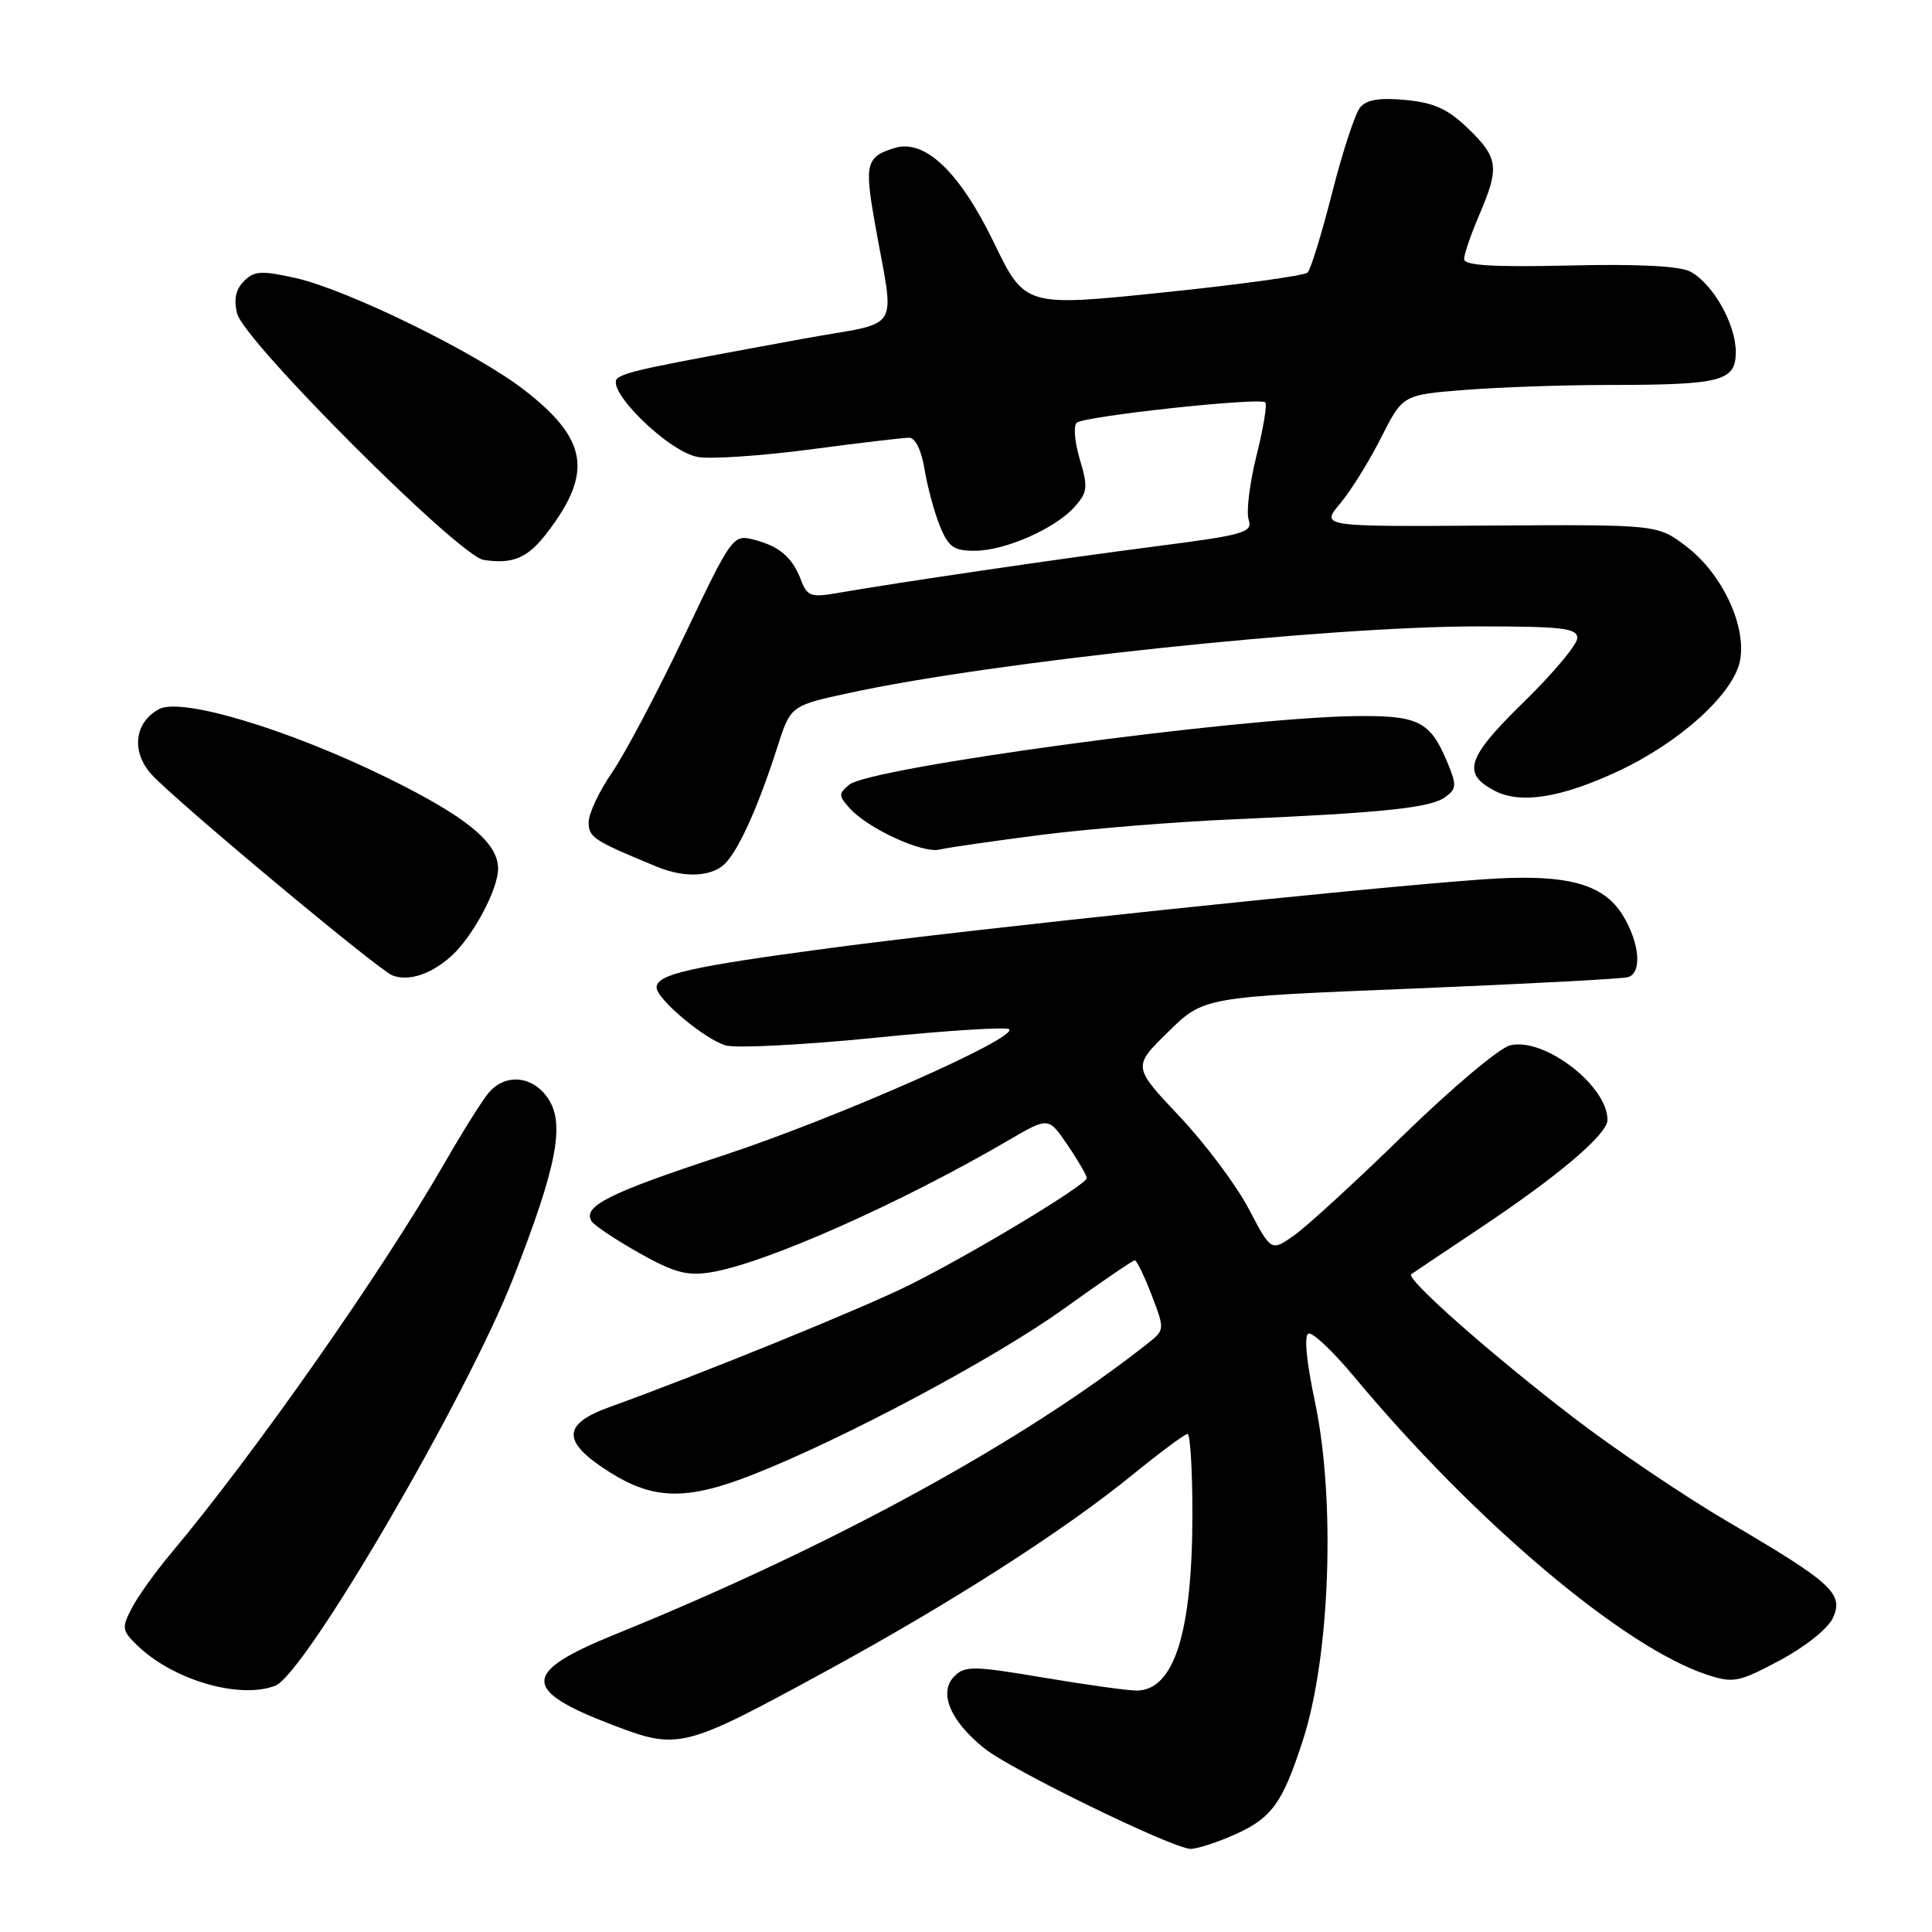 <?xml version="1.0" encoding="UTF-8" standalone="no"?>
<!DOCTYPE svg PUBLIC "-//W3C//DTD SVG 1.1//EN" "http://www.w3.org/Graphics/SVG/1.1/DTD/svg11.dtd" >
<svg xmlns="http://www.w3.org/2000/svg" xmlns:xlink="http://www.w3.org/1999/xlink" version="1.1" viewBox="0 0 256 256">
 <g >
 <path fill="currentColor"
d=" M 162.75 243.46 C 168.44 241.08 169.81 239.30 172.64 230.59 C 176.25 219.47 176.99 198.76 174.24 185.77 C 173.09 180.30 172.77 176.91 173.39 176.70 C 173.94 176.52 176.63 179.06 179.37 182.35 C 195.41 201.62 215.18 218.32 226.23 221.92 C 229.68 223.05 230.39 222.91 235.85 220.00 C 239.20 218.21 242.23 215.79 242.87 214.39 C 244.33 211.17 242.79 209.75 228.99 201.66 C 223.22 198.27 213.99 192.05 208.49 187.83 C 197.53 179.42 186.21 169.42 187.00 168.84 C 187.28 168.64 191.32 165.92 196.00 162.81 C 206.54 155.78 213.00 150.30 213.00 148.39 C 213.00 143.84 204.56 137.39 200.08 138.52 C 198.66 138.87 192.32 144.21 186.00 150.37 C 179.68 156.54 173.13 162.54 171.46 163.71 C 168.43 165.83 168.43 165.83 165.46 160.17 C 163.83 157.06 159.71 151.55 156.29 147.93 C 150.08 141.34 150.08 141.34 154.79 136.73 C 159.50 132.11 159.50 132.11 187.00 131.00 C 202.12 130.38 215.06 129.70 215.75 129.47 C 217.60 128.87 217.26 124.94 215.04 121.30 C 212.41 116.99 207.41 115.72 196.21 116.54 C 179.61 117.75 129.41 123.04 110.00 125.62 C 91.45 128.09 87.00 129.10 87.00 130.84 C 87.00 132.40 93.59 137.88 96.24 138.54 C 97.75 138.91 106.66 138.44 116.05 137.50 C 125.43 136.55 133.38 136.05 133.72 136.38 C 134.88 137.55 110.53 148.28 95.58 153.18 C 80.71 158.07 77.17 159.84 78.38 161.81 C 78.72 162.36 81.55 164.25 84.66 166.01 C 89.32 168.63 91.01 169.09 94.17 168.59 C 101.32 167.45 119.34 159.45 133.71 151.05 C 138.93 148.00 138.93 148.00 141.46 151.73 C 142.86 153.78 144.00 155.75 144.00 156.10 C 144.00 156.98 128.91 166.08 120.50 170.27 C 114.20 173.40 93.15 181.97 80.75 186.45 C 74.45 188.72 74.44 191.05 80.70 195.02 C 86.61 198.77 91.00 198.85 99.83 195.37 C 111.90 190.61 131.86 179.96 140.96 173.42 C 145.88 169.89 150.11 167.00 150.37 167.00 C 150.62 167.00 151.63 169.08 152.60 171.61 C 154.36 176.22 154.36 176.22 151.93 178.13 C 135.38 191.16 110.07 204.97 81.51 216.56 C 69.10 221.60 69.03 223.93 81.18 228.57 C 89.93 231.91 90.51 231.76 109.50 221.41 C 126.07 212.38 140.97 202.83 150.11 195.38 C 153.75 192.42 157.01 190.00 157.36 190.00 C 157.71 190.00 158.00 194.75 158.00 200.56 C 158.00 216.34 155.58 223.99 150.60 224.01 C 149.44 224.01 143.89 223.24 138.25 222.29 C 129.01 220.73 127.86 220.71 126.46 222.11 C 124.32 224.25 125.89 228.02 130.42 231.66 C 134.00 234.53 155.41 244.96 157.78 244.99 C 158.49 244.99 160.72 244.31 162.75 243.46 Z  M 36.47 223.37 C 40.40 221.86 61.85 185.12 68.04 169.27 C 73.77 154.63 74.87 148.98 72.66 145.61 C 70.67 142.56 67.03 142.17 64.79 144.75 C 63.96 145.71 61.34 149.88 58.97 154.00 C 50.61 168.55 33.82 192.51 22.58 205.92 C 20.54 208.35 18.23 211.59 17.44 213.13 C 16.10 215.71 16.16 216.08 18.25 218.08 C 23.00 222.64 31.75 225.18 36.47 223.37 Z  M 59.85 126.64 C 62.68 124.06 66.00 117.83 66.00 115.10 C 66.00 111.63 61.79 108.20 51.17 102.99 C 38.16 96.62 24.04 92.37 21.08 93.96 C 17.78 95.72 17.35 99.67 20.13 102.67 C 23.48 106.29 50.19 128.57 52.00 129.25 C 54.17 130.08 57.16 129.08 59.85 126.64 Z  M 96.25 114.25 C 98.10 112.16 100.59 106.55 103.00 99.00 C 104.76 93.50 104.76 93.50 112.63 91.80 C 131.63 87.68 175.82 83.01 195.75 83.00 C 207.05 83.00 209.00 83.23 209.00 84.55 C 209.00 85.40 205.81 89.21 201.92 93.01 C 194.37 100.38 193.67 102.48 198.01 104.76 C 201.45 106.58 206.84 105.73 214.43 102.18 C 222.67 98.32 229.74 91.89 230.57 87.50 C 231.43 82.90 228.17 75.99 223.43 72.39 C 219.63 69.50 219.63 69.50 197.31 69.64 C 175.00 69.79 175.00 69.79 177.56 66.74 C 178.97 65.07 181.42 61.14 183.00 58.00 C 185.87 52.31 185.87 52.31 194.19 51.66 C 198.76 51.30 207.28 51.01 213.12 51.01 C 228.16 51.00 230.00 50.52 230.00 46.62 C 229.99 42.93 226.97 37.59 223.98 35.99 C 222.59 35.25 217.03 34.96 207.93 35.18 C 197.79 35.41 194.00 35.18 194.00 34.33 C 194.00 33.69 194.90 31.07 196.00 28.50 C 198.71 22.18 198.55 20.93 194.56 17.05 C 191.87 14.45 190.05 13.61 186.27 13.25 C 182.80 12.92 181.08 13.20 180.22 14.24 C 179.56 15.04 177.89 20.12 176.52 25.53 C 175.14 30.95 173.68 35.71 173.26 36.12 C 172.84 36.52 164.25 37.71 154.16 38.75 C 135.81 40.65 135.81 40.65 131.66 32.07 C 127.15 22.78 122.56 18.40 118.58 19.60 C 114.80 20.74 114.54 21.68 115.87 29.25 C 118.56 44.56 119.85 42.43 106.36 44.90 C 85.58 48.71 83.32 49.19 81.90 50.06 C 79.88 51.31 88.42 59.80 92.45 60.55 C 94.13 60.86 100.81 60.41 107.30 59.56 C 113.79 58.70 119.71 58.00 120.46 58.00 C 121.29 58.00 122.10 59.67 122.52 62.25 C 122.91 64.59 123.83 67.96 124.56 69.75 C 125.69 72.50 126.41 73.00 129.20 72.98 C 133.24 72.95 139.83 70.04 142.41 67.14 C 144.11 65.22 144.18 64.55 143.08 60.87 C 142.40 58.61 142.22 56.42 142.67 56.02 C 143.66 55.14 166.96 52.62 167.66 53.32 C 167.92 53.59 167.40 56.76 166.49 60.38 C 165.59 63.99 165.12 67.80 165.45 68.84 C 166.00 70.58 164.97 70.87 152.78 72.44 C 140.36 74.04 119.26 77.14 110.77 78.61 C 107.46 79.18 106.94 78.98 106.13 76.84 C 104.98 73.81 103.25 72.35 99.78 71.48 C 97.13 70.82 96.91 71.12 90.65 84.30 C 87.12 91.72 82.83 99.84 81.12 102.33 C 79.40 104.82 78.00 107.80 78.00 108.95 C 78.00 110.96 78.62 111.37 87.00 114.83 C 90.83 116.42 94.53 116.18 96.25 114.25 Z  M 138.00 110.62 C 144.32 109.82 155.80 108.89 163.50 108.56 C 183.21 107.71 189.56 107.05 191.50 105.62 C 193.02 104.51 193.05 104.05 191.75 100.94 C 189.49 95.54 187.92 94.77 179.48 94.89 C 163.65 95.13 115.27 101.70 112.52 103.98 C 111.10 105.17 111.10 105.45 112.58 107.09 C 115.04 109.81 122.23 113.11 124.50 112.57 C 125.60 112.31 131.68 111.43 138.00 110.62 Z  M 72.54 70.53 C 78.59 62.61 77.87 58.20 69.50 51.70 C 63.13 46.75 46.10 38.41 39.20 36.85 C 34.64 35.83 33.69 35.88 32.33 37.25 C 31.23 38.34 30.95 39.68 31.42 41.55 C 32.34 45.22 60.82 73.69 64.08 74.19 C 67.98 74.79 69.94 73.95 72.54 70.53 Z "/>
</g>
</svg>